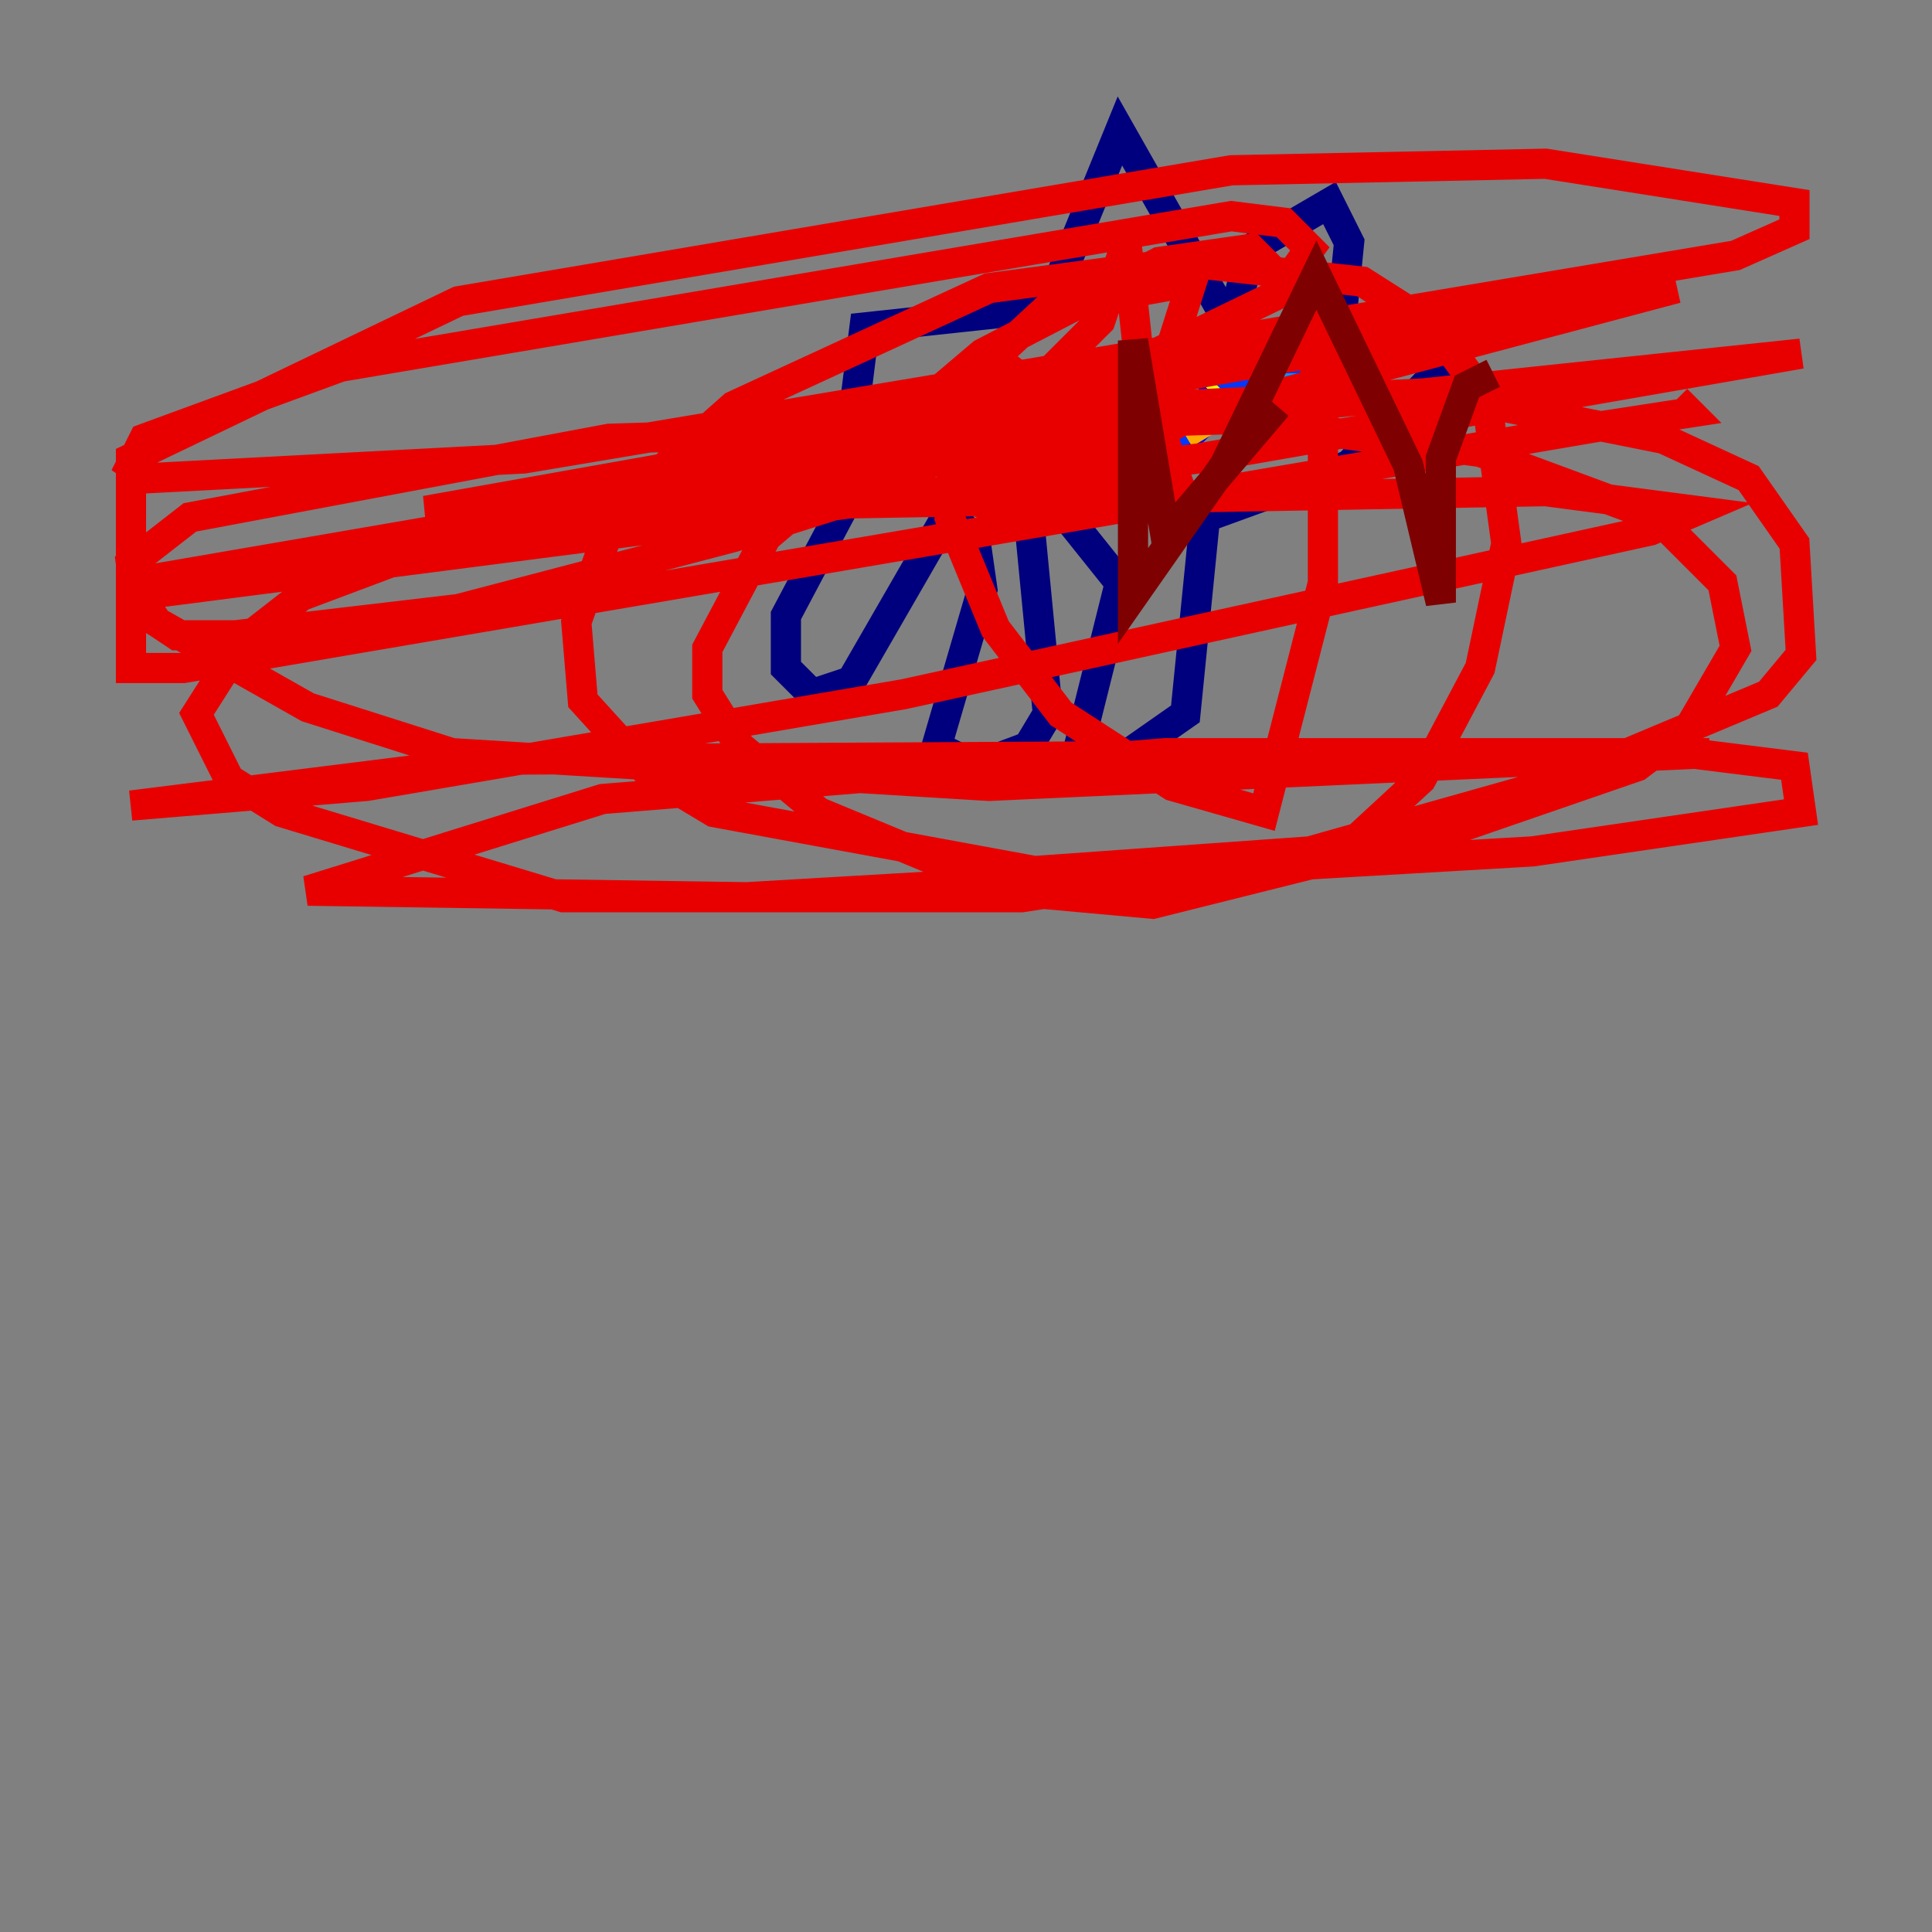 <?xml version="1.0" encoding="utf-8" ?>
<svg baseProfile="tiny" height="128" version="1.2" viewBox="0,0,128,128" width="128" xmlns="http://www.w3.org/2000/svg" xmlns:ev="http://www.w3.org/2001/xml-events" xmlns:xlink="http://www.w3.org/1999/xlink"><rect x="0" y="0" width="128" height="128" fill="#808080" stroke="none"/><defs /><polyline fill="none" points="60.312,29.071 55.973,33.41 52.068,40.786 52.068,44.258 53.803,45.993 56.407,45.125 62.915,33.844 64.651,36.014 65.085,39.051 62.047,49.464 64.651,50.766 68.122,49.464 69.424,47.295 68.122,33.844 70.725,34.278 74.197,38.617 71.593,49.031 74.197,50.332 78.536,47.295 79.837,34.278 89.383,30.807 97.193,22.563 95.458,21.695 88.515,24.732 89.383,16.054 88.081,13.451 82.875,16.488 81.573,21.695 74.197,8.678 69.424,20.393 57.275,21.695 55.973,32.108 59.878,29.939 61.18,27.77 61.614,29.071" stroke="#00007f" stroke-width="2" /><polyline fill="none" points="79.837,26.468 82.007,25.166 80.705,26.902 77.234,30.373" stroke="#0000e8" stroke-width="2" /><polyline fill="none" points="87.647,23.864 76.366,29.505 82.875,25.166" stroke="#0038ff" stroke-width="2" /><polyline fill="none" points="85.478,24.732 85.478,25.166" stroke="#0094ff" stroke-width="2" /><polyline fill="none" points="85.912,25.166 86.78,26.034" stroke="#0cf4ea" stroke-width="2" /><polyline fill="none" points="88.949,26.034 88.949,26.034" stroke="#56ffa0" stroke-width="2" /><polyline fill="none" points="88.949,25.6 86.346,25.6" stroke="#a0ff56" stroke-width="2" /><polyline fill="none" points="80.271,25.166 79.837,25.6" stroke="#eaff0c" stroke-width="2" /><polyline fill="none" points="78.536,26.902 79.837,29.071" stroke="#ffaa00" stroke-width="2" /><polyline fill="none" points="82.007,28.637 82.875,27.336" stroke="#ff5500" stroke-width="2" /><polyline fill="none" points="80.271,26.902 73.329,30.373 75.064,32.108 78.102,32.108 77.234,29.505 70.291,28.637 64.217,30.807 63.783,32.976 68.556,34.278 71.159,32.542 72.461,29.939 71.593,29.071 65.519,32.108 67.688,30.807 68.99,26.034 65.519,23.43 66.386,25.166 68.556,25.6 72.895,21.261 74.63,16.054 75.932,28.203 78.969,18.658 69.424,20.393 63.349,26.034 62.915,34.278 65.953,41.654 70.291,47.295 77.668,52.068 83.742,53.803 87.647,38.617 87.647,27.336 86.346,19.959 82.875,16.488 76.8,17.356 65.085,23.43 50.766,35.58 46.861,42.956 46.861,45.993 49.031,49.464 54.237,53.803 66.82,59.01 76.366,59.878 88.515,56.841 94.156,51.634 98.061,44.258 99.797,36.014 98.495,26.468 95.024,21.695 90.251,18.658 78.536,17.356 65.519,19.091 48.597,26.902 40.786,33.844 38.183,41.22 38.617,46.427 42.956,51.2 47.295,53.803 68.556,57.709 86.78,56.407 103.702,51.634 117.153,45.993 119.322,43.39 118.888,36.014 115.851,31.675 110.21,29.071 95.024,26.034 59.01,27.77 37.315,32.976 19.959,39.485 16.054,42.522 13.017,47.295 15.186,51.634 18.658,53.803 37.315,59.444 67.688,59.444 95.891,55.105 108.475,50.766 111.946,48.163 114.983,42.956 114.115,38.617 109.776,34.278 98.061,29.939 81.573,27.77 40.352,29.071 12.583,34.278 8.678,37.315 9.112,40.352 11.715,42.088 15.62,42.088 30.373,40.352 48.597,35.58 56.841,32.976 84.61,19.525 86.78,16.488 85.044,14.752 81.573,14.319 22.563,24.298 9.546,29.071 8.678,30.807 9.98,31.675 34.712,30.373 114.983,16.922 118.888,15.186 118.888,13.451 102.4,10.848 81.573,11.281 30.373,19.959 8.678,30.373 8.678,38.617 10.414,41.22 20.393,46.861 29.939,49.898 65.519,52.068 113.248,49.898 77.234,49.898 39.919,52.936 20.393,59.01 49.464,59.444 101.532,56.407 119.322,53.803 118.888,50.766 111.946,49.898 32.976,50.332 8.678,53.37 24.298,52.068 59.878,45.993 109.342,35.146 112.38,33.844 102.4,32.542 28.203,33.844 111.078,19.091 76.8,28.203 8.678,38.617 61.614,29.505 119.322,23.43 79.403,30.373 8.678,39.485 8.678,44.258 12.149,44.258 106.305,28.203 111.946,27.336 111.078,26.468" stroke="#e80000" stroke-width="2" /><polyline fill="none" points="98.929,24.732 97.193,25.6 95.458,30.373 95.458,39.919 93.288,30.807 87.214,18.224 81.139,30.807 75.064,39.485 75.064,22.563 77.234,35.58 84.61,26.902" stroke="#7f0000" stroke-width="2" /></svg>